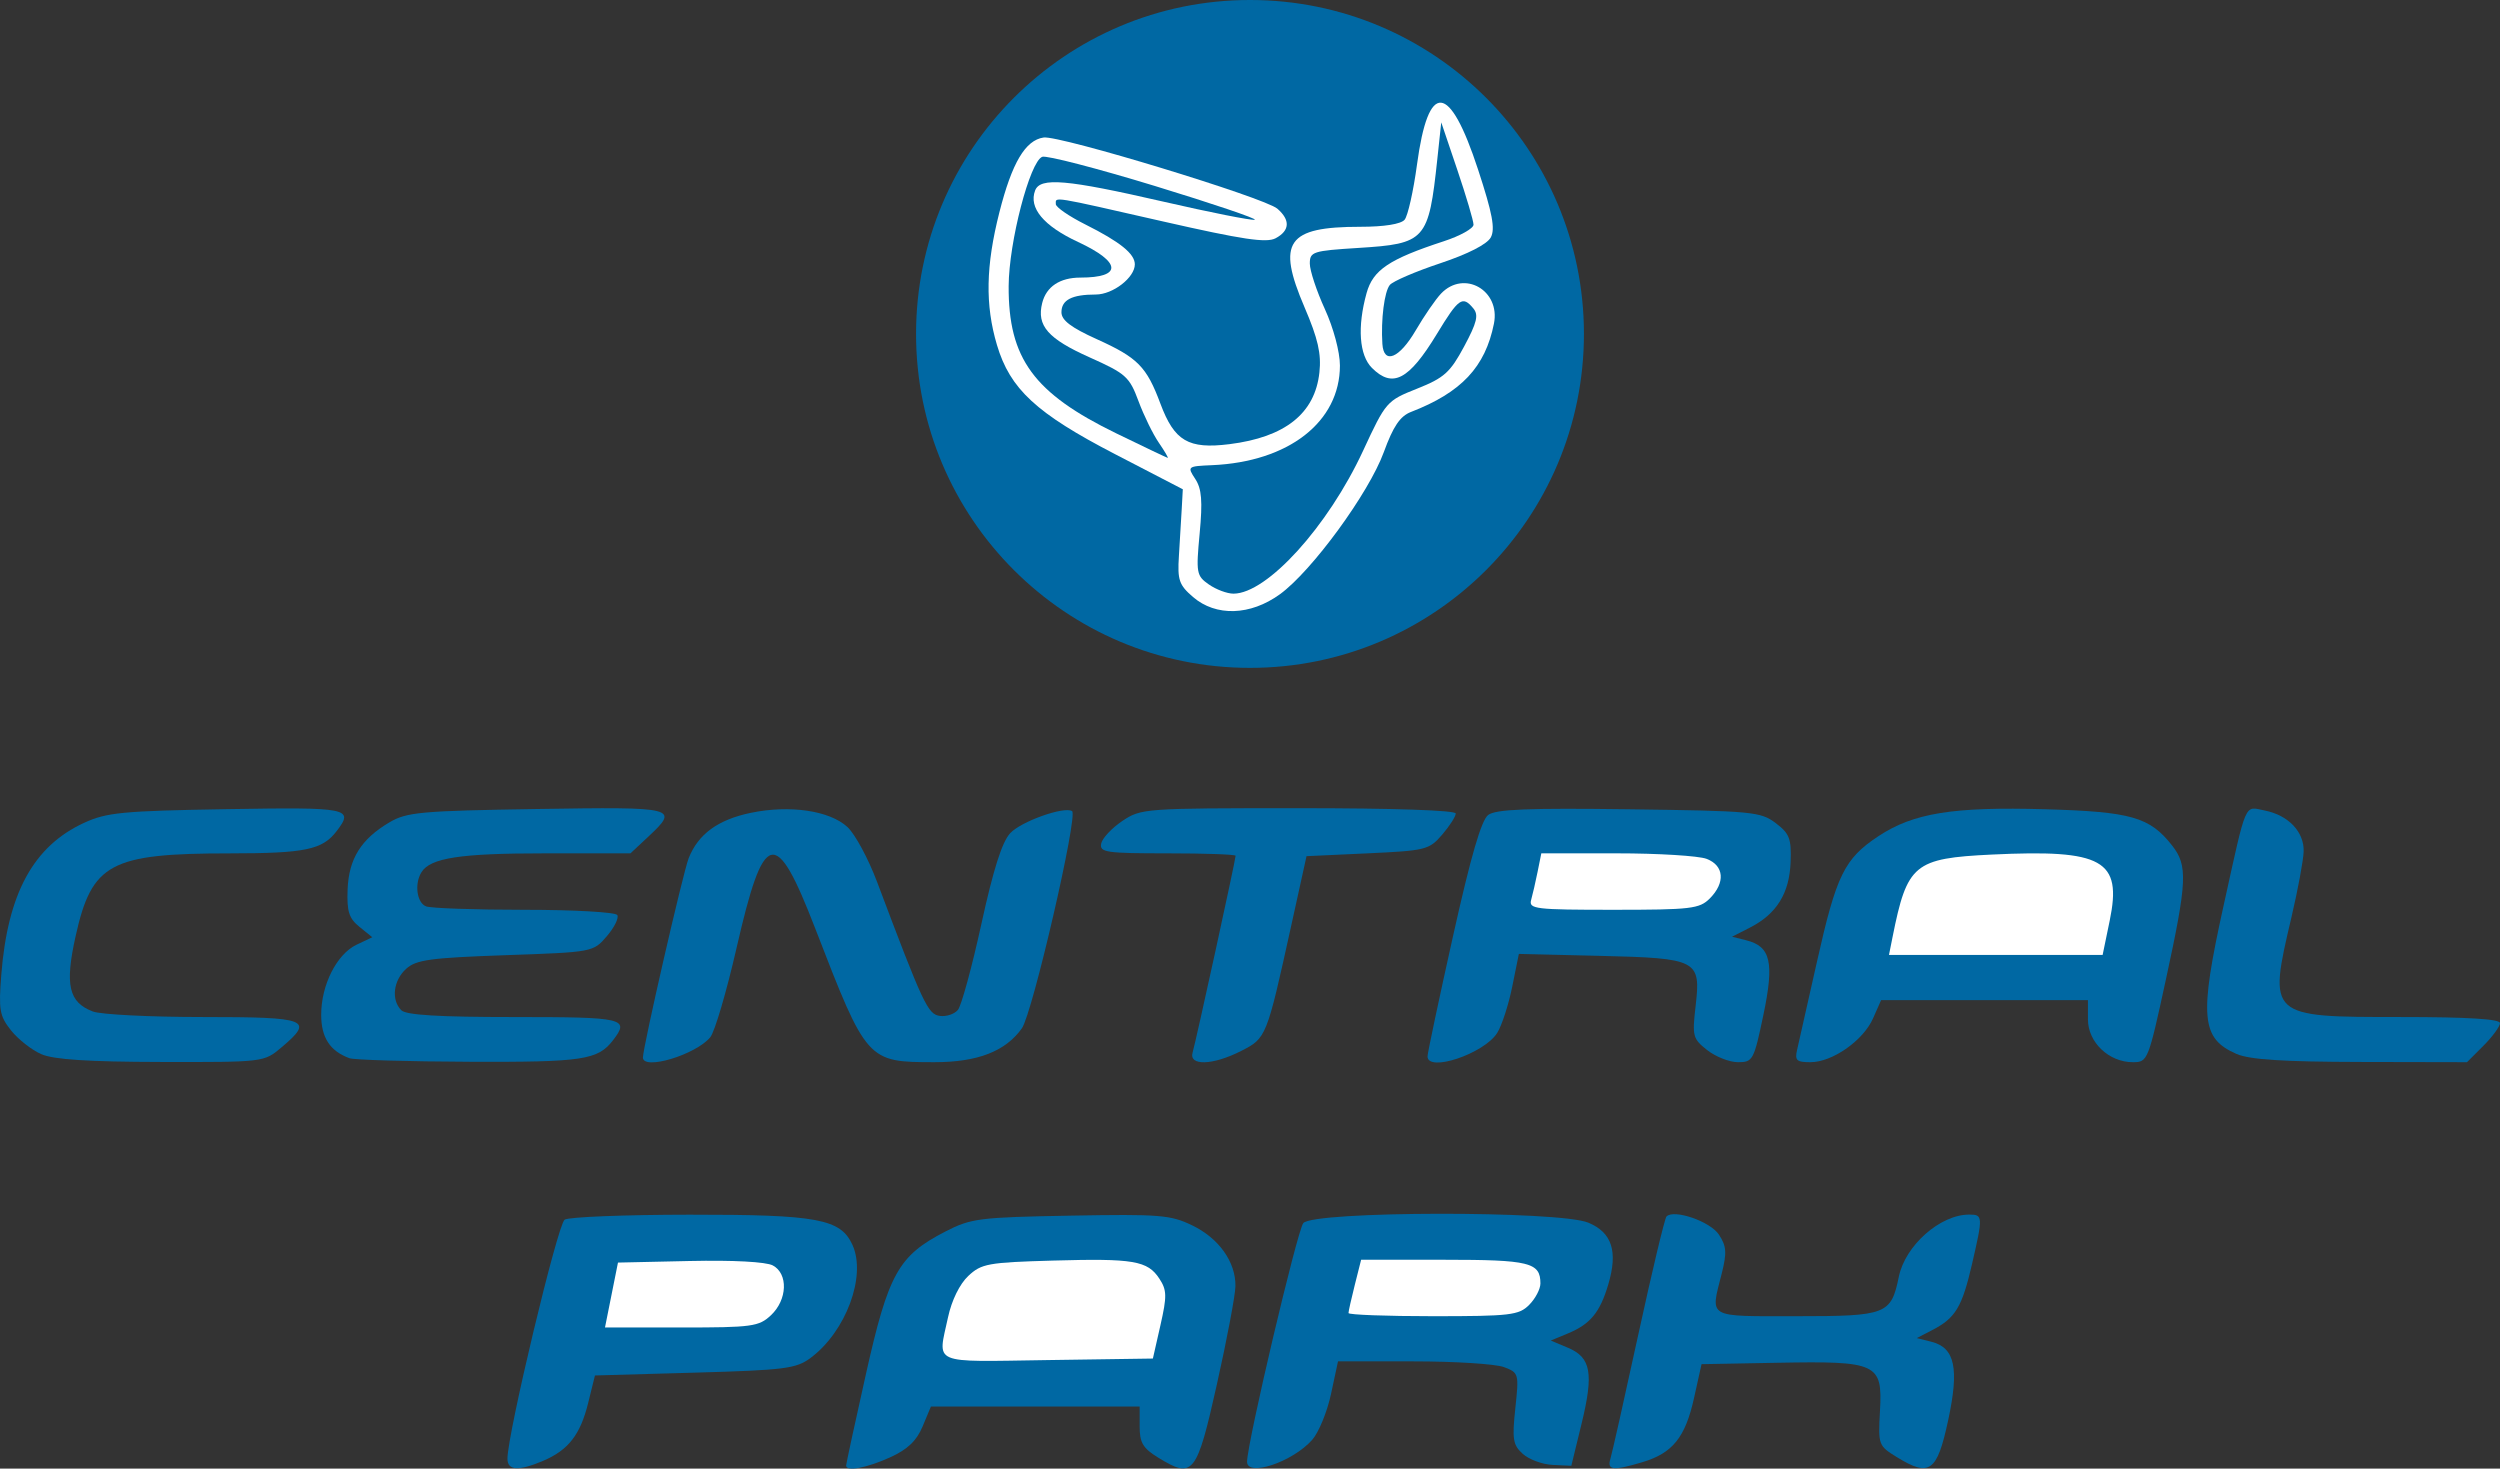 <?xml version="1.0" encoding="UTF-8" standalone="no"?>
<svg
   xmlns:dc="http://purl.org/dc/elements/1.1/"
   xmlns:cc="http://creativecommons.org/ns#"
   xmlns:rdf="http://www.w3.org/1999/02/22-rdf-syntax-ns#"
   xmlns:svg="http://www.w3.org/2000/svg"
   xmlns="http://www.w3.org/2000/svg"
   xmlns:sodipodi="http://sodipodi.sourceforge.net/DTD/sodipodi-0.dtd"
   xmlns:inkscape="http://www.inkscape.org/namespaces/inkscape"
   sodipodi:docname="central park.svg"
   viewBox="0 0 463.821 272.463"
   inkscape:version="1.1-dev (48d18c81, 2020-07-08)"
   version="1.1"
   id="svg4421"
   height="272.463"
   width="463.821">
  <rect x="0" y="0" width="463.821" height="272.463" fill="#333333" stroke="none"/>
  <defs
     id="defs4423" />
  <sodipodi:namedview
     fit-margin-bottom="0"
     fit-margin-right="0"
     fit-margin-left="0"
     fit-margin-top="0"
     inkscape:window-maximized="0"
     inkscape:window-y="25"
     inkscape:window-x="0"
     inkscape:window-height="790"
     inkscape:window-width="1440"
     showgrid="false"
     inkscape:current-layer="layer1"
     inkscape:document-units="px"
     inkscape:cy="134.42463"
     inkscape:cx="248.9345"
     inkscape:zoom="0.4017121"
     inkscape:pageshadow="2"
     inkscape:pageopacity="0.0"
     borderopacity="1.0"
     bordercolor="#666666"
     pagecolor="#ffffff"
     id="base" />
  <g
     transform="translate(-140.137,-659.484)"
     id="layer1"
     inkscape:groupmode="layer"
     inkscape:label="Layer 1">
    <g
       transform="translate(1.504)"
       id="g5041">
      <g
         id="g5025">
        <path
           inkscape:connector-curvature="0"
           id="path5015"
           d="m 232.78,930.113 c 0,-4.582 9.322,-43.531 10.614,-44.35 0.786,-0.498 11.223,-0.913 23.193,-0.921 23.747,-0.018 28,0.772 30.203,5.608 2.627,5.766 -1.21,16.099 -7.794,20.984 -2.659,1.973 -4.793,2.243 -21.468,2.714 l -18.516,0.524 -1.258,5.097 c -1.459,5.913 -3.682,8.761 -8.395,10.756 -4.542,1.922 -6.579,1.795 -6.579,-0.412 z"
           style="fill:#0068a3;fill-opacity:1" />
        <path
           inkscape:connector-curvature="0"
           id="path5013"
           d="m 281.671,903.494 c 3.049,-2.865 3.227,-7.692 0.34,-9.237 -1.253,-0.67 -7.4,-0.998 -15.405,-0.822 l -13.321,0.293 -1.205,6.022 -1.205,6.022 h 14.186 c 13.124,0 14.368,-0.17 16.61,-2.277 z"
           style="fill:#ffffff;fill-opacity:1" />
      </g>
      <g
         id="g5029">
        <path
           inkscape:connector-curvature="0"
           id="path5011"
           d="m 295.614,931.383 c 0,-0.313 1.657,-7.964 3.681,-17.002 4.172,-18.625 6.008,-21.918 14.722,-26.408 4.76,-2.453 6.267,-2.644 23.242,-2.953 16.536,-0.301 18.545,-0.139 22.573,1.81 4.941,2.392 8.055,6.764 8.012,11.248 -0.016,1.639 -1.557,9.813 -3.425,18.165 -3.777,16.885 -4.41,17.675 -10.946,13.648 -2.796,-1.723 -3.404,-2.754 -3.404,-5.778 v -3.681 h -19.36 -19.36 l -1.545,3.699 c -1.117,2.673 -2.791,4.264 -6.036,5.737 -4.349,1.974 -8.155,2.681 -8.155,1.515 z"
           style="fill:#0068a3;fill-opacity:1" />
        <path
           inkscape:connector-curvature="0"
           id="path5009"
           d="m 353.929,905.345 c 1.222,-5.385 1.197,-6.501 -0.193,-8.623 -2.196,-3.352 -4.78,-3.791 -19.793,-3.364 -11.999,0.341 -13.236,0.566 -15.67,2.853 -1.593,1.497 -3.082,4.533 -3.749,7.644 -1.918,8.942 -3.451,8.28 18.447,7.961 l 19.554,-0.285 z"
           style="fill:#ffffff;fill-opacity:1" />
      </g>
      <g
         id="g5033">
        <path
           inkscape:connector-curvature="0"
           id="path5007"
           d="m 369.999,930.643 c 0.089,-3.771 9.316,-42.89 10.434,-44.237 1.879,-2.264 47.496,-2.331 52.889,-0.078 4.381,1.83 5.509,5.312 3.703,11.422 -1.547,5.232 -3.331,7.398 -7.527,9.136 l -3.153,1.306 3.192,1.342 c 4.281,1.8 4.805,4.724 2.525,14.082 l -1.903,7.813 -3.46,-0.162 c -1.903,-0.089 -4.399,-1.011 -5.546,-2.049 -1.828,-1.654 -1.999,-2.7 -1.382,-8.458 0.689,-6.432 0.645,-6.593 -2.103,-7.638 -1.543,-0.587 -9.104,-1.067 -16.801,-1.067 h -13.994 l -1.29,6.022 c -0.709,3.312 -2.275,7.143 -3.479,8.513 -3.633,4.135 -12.176,6.996 -12.107,4.054 z"
           style="fill:#0068a3;fill-opacity:1" />
        <path
           inkscape:connector-curvature="0"
           id="path5005"
           d="m 422.33,901.582 c 1.152,-1.152 2.094,-2.943 2.094,-3.979 0,-3.904 -2.009,-4.398 -17.888,-4.398 h -15.375 l -1.172,4.653 c -0.644,2.559 -1.172,4.915 -1.172,5.236 0,0.321 7.069,0.584 15.709,0.584 14.312,0 15.895,-0.186 17.803,-2.094 z"
           style="fill:#ffffff;fill-opacity:1" />
      </g>
      <path
         inkscape:connector-curvature="0"
         style="fill:#0068a3;fill-opacity:1"
         d="m 437.412,930.119 c 0.309,-1.008 2.642,-11.399 5.185,-23.092 2.543,-11.693 4.892,-21.528 5.22,-21.856 1.4,-1.4 8.129,0.934 9.727,3.373 1.409,2.15 1.494,3.338 0.516,7.222 -2.111,8.383 -2.938,7.91 13.852,7.91 16.756,0 17.567,-0.313 19.009,-7.331 1.191,-5.794 7.673,-11.52 13.042,-11.52 2.573,0 2.59,0.286 0.527,9.218 -1.827,7.91 -3.063,9.973 -7.289,12.165 l -2.95,1.531 2.698,0.677 c 4.392,1.102 5.204,4.922 3.111,14.633 -2.052,9.523 -3.437,10.513 -9.495,6.782 -3.438,-2.118 -3.494,-2.271 -3.142,-8.611 0.489,-8.8 -0.468,-9.249 -18.993,-8.905 l -14.115,0.262 -1.392,6.28 c -1.617,7.295 -3.965,10.22 -9.547,11.892 -5.487,1.644 -6.626,1.524 -5.966,-0.631 z"
         id="path5003" />
      <path
         inkscape:connector-curvature="0"
         style="fill:#0068a3;fill-opacity:1"
         d="m 146.295,855.062 c -1.777,-0.774 -4.304,-2.758 -5.615,-4.41 -2.128,-2.68 -2.323,-3.792 -1.806,-10.334 1.192,-15.103 5.959,-23.845 15.365,-28.177 4.185,-1.927 7.144,-2.211 26.443,-2.535 22.785,-0.382 23.688,-0.201 20.388,4.098 -2.64,3.439 -5.821,4.098 -19.795,4.104 -22.222,0.009 -25.601,1.825 -28.616,15.374 -2.014,9.052 -1.278,12.259 3.207,13.964 1.485,0.564 10.68,1.026 20.434,1.026 19.531,0 20.703,0.458 14.513,5.667 -3.212,2.703 -3.28,2.711 -22.254,2.67 -13.549,-0.029 -19.962,-0.446 -22.262,-1.448 z"
         id="path5001" />
      <path
         inkscape:connector-curvature="0"
         style="fill:#0068a3;fill-opacity:1"
         d="m 203.458,855.808 c -3.611,-1.328 -5.236,-3.83 -5.235,-8.059 0.002,-5.54 2.889,-11.249 6.572,-12.998 l 2.908,-1.381 -2.385,-1.931 c -1.941,-1.572 -2.35,-2.858 -2.196,-6.912 0.216,-5.712 2.499,-9.376 7.775,-12.482 3.214,-1.892 5.845,-2.129 27.38,-2.468 25.998,-0.409 26.444,-0.297 20.572,5.188 l -3.252,3.038 h -16.053 c -15.501,0 -21.029,0.845 -22.697,3.469 -1.362,2.142 -0.895,5.704 0.834,6.368 0.911,0.35 9.13,0.636 18.265,0.636 9.135,0 16.878,0.437 17.209,0.971 0.33,0.534 -0.542,2.301 -1.939,3.927 -2.537,2.953 -2.555,2.956 -18.802,3.522 -13.896,0.484 -16.576,0.85 -18.42,2.519 -2.4,2.172 -2.822,5.78 -0.901,7.702 0.888,0.888 7.028,1.257 20.945,1.257 20.436,0 21.45,0.237 18.346,4.28 -2.827,3.683 -5.588,4.099 -26.602,4.016 -11.413,-0.045 -21.459,-0.343 -22.323,-0.66 z"
         id="path4999" />
      <path
         inkscape:connector-curvature="0"
         style="fill:#0068a3;fill-opacity:1"
         d="m 257.914,855.678 c 0,-1.904 7.456,-34.386 8.49,-36.986 1.774,-4.461 5.421,-7.126 11.495,-8.398 7.236,-1.516 14.664,-0.426 17.968,2.637 1.401,1.298 3.869,5.871 5.485,10.161 8.56,22.724 9.416,24.552 11.633,24.869 1.202,0.172 2.718,-0.328 3.367,-1.111 0.65,-0.783 2.61,-7.96 4.356,-15.95 2.208,-10.102 3.839,-15.234 5.355,-16.848 2.049,-2.181 9.98,-5.006 11.469,-4.086 1.162,0.718 -7.345,37.534 -9.312,40.3 -3.033,4.266 -8.216,6.28 -16.164,6.282 -12.54,0.003 -12.613,-0.079 -22.169,-24.794 -7.382,-19.092 -9.53,-18.553 -14.616,3.663 -1.851,8.086 -4.04,15.515 -4.864,16.508 -2.705,3.261 -12.494,6.2 -12.494,3.751 z"
         id="path4997" />
      <path
         inkscape:connector-curvature="0"
         style="fill:#0068a3;fill-opacity:1"
         d="m 359.905,854.718 c 0.595,-1.979 7.968,-35.723 7.968,-36.466 0,-0.247 -5.69,-0.449 -12.644,-0.449 -11.379,0 -12.609,-0.18 -12.298,-1.796 0.19,-0.988 1.944,-2.873 3.897,-4.189 3.488,-2.35 4.072,-2.393 32.719,-2.393 17.599,0 29.168,0.392 29.168,0.989 0,0.544 -1.136,2.311 -2.523,3.927 -2.41,2.806 -3.032,2.962 -13.843,3.462 l -11.32,0.524 -2.881,13.09 c -4.518,20.528 -4.572,20.664 -9.228,23.039 -5.292,2.7 -9.787,2.83 -9.015,0.262 z"
         id="path4995" />
      <g
         id="g5017">
        <path
           inkscape:connector-curvature="0"
           id="path4993"
           d="m 403.48,855.468 c 0,-0.596 2.123,-10.61 4.719,-22.254 3.318,-14.885 5.261,-21.577 6.545,-22.538 1.411,-1.056 7.355,-1.295 26.101,-1.047 22.916,0.302 24.439,0.446 27.228,2.56 2.579,1.955 2.931,2.875 2.77,7.239 -0.213,5.776 -2.593,9.622 -7.508,12.132 l -3.355,1.713 2.613,0.656 c 4.576,1.148 5.25,4.083 3.192,13.892 -1.757,8.371 -1.951,8.731 -4.699,8.731 -1.577,0 -4.147,-1.007 -5.712,-2.238 -2.681,-2.109 -2.806,-2.581 -2.155,-8.183 0.994,-8.567 0.408,-8.873 -17.862,-9.311 l -14.932,-0.358 -1.237,6.118 c -0.681,3.365 -1.938,7.217 -2.794,8.562 -2.449,3.846 -12.913,7.353 -12.913,4.327 z"
           style="fill:#0068a3;fill-opacity:1" />
        <path
           inkscape:connector-curvature="0"
           id="path4991"
           d="m 455.841,826.181 c 2.933,-2.933 2.677,-6.114 -0.592,-7.357 -1.477,-0.562 -8.98,-1.021 -16.673,-1.021 h -13.986 l -0.685,3.404 c -0.377,1.872 -0.917,4.228 -1.201,5.236 -0.475,1.687 0.737,1.833 15.263,1.833 14.383,0 15.964,-0.185 17.874,-2.094 z"
           style="fill:#ffffff;fill-opacity:1" />
      </g>
      <g
         id="g5021">
        <path
           inkscape:connector-curvature="0"
           id="path4989"
           d="m 472.06,854.194 c 0.303,-1.296 1.959,-8.642 3.681,-16.325 3.595,-16.042 5.069,-19.058 11.354,-23.225 6.513,-4.32 13.86,-5.511 30.976,-5.021 15.964,0.457 19.387,1.435 23.551,6.729 2.928,3.722 2.795,6.641 -1.131,24.752 -3.301,15.226 -3.388,15.447 -6.157,15.447 -4.447,0 -8.328,-3.696 -8.328,-7.93 v -3.589 H 506.821 487.636 l -1.498,3.385 c -1.827,4.129 -7.55,8.135 -11.622,8.135 -2.583,0 -2.929,-0.332 -2.457,-2.356 z"
           style="fill:#0068a3;fill-opacity:1" />
        <path
           inkscape:connector-curvature="0"
           id="path4987"
           d="m 530.046,830.278 c 2.323,-11.246 -1.244,-13.242 -21.885,-12.248 -14.413,0.694 -15.697,1.76 -18.4,15.277 l -0.669,3.346 h 19.819 19.819 z"
           style="fill:#ffffff;fill-opacity:1" />
      </g>
      <path
         inkscape:connector-curvature="0"
         style="fill:#0068a3;fill-opacity:1"
         d="m 553.578,855.024 c -6.613,-2.877 -6.963,-6.889 -2.402,-27.542 4.359,-19.738 3.775,-18.394 7.657,-17.618 4.378,0.876 7.312,3.978 7.193,7.605 -0.053,1.623 -1.068,7.093 -2.256,12.155 -4.356,18.568 -4.378,18.548 20.177,18.548 12.52,0 18.506,0.365 18.506,1.128 0,0.62 -1.378,2.505 -3.061,4.189 l -3.061,3.061 -19.716,-0.041 c -14.38,-0.03 -20.615,-0.432 -23.037,-1.486 z"
         id="path4985" />
    </g>
    <g
       transform="translate(4.799)"
       id="g5064">
      <circle
         style="fill:#0068a3;fill-opacity:1;stroke:none;stroke-width:0.687;stroke-linecap:round;stroke-linejoin:round;stroke-miterlimit:4;stroke-dasharray:none;stroke-opacity:1"
         id="path5039"
         cx="367.248"
         cy="721.438"
         r="61.955" />
      <path
         inkscape:connector-curvature="0"
         style="fill:#ffffff;fill-opacity:1"
         d="m 372.792,769.74 c 5.915,-4.285 16.515,-18.783 19.283,-26.375 1.745,-4.785 3.02,-6.671 5.038,-7.452 9.355,-3.619 13.782,-8.332 15.393,-16.389 1.236,-6.181 -5.551,-10.036 -9.812,-5.573 -1.008,1.056 -3.117,4.119 -4.687,6.807 -3.055,5.231 -5.949,6.413 -6.2,2.531 -0.291,-4.503 0.365,-9.694 1.381,-10.936 0.562,-0.687 4.762,-2.495 9.333,-4.017 5.165,-1.72 8.724,-3.54 9.403,-4.809 0.843,-1.574 0.303,-4.45 -2.361,-12.577 -5.324,-16.243 -9.223,-16.558 -11.336,-0.916 -0.661,4.893 -1.692,9.488 -2.292,10.211 -0.679,0.818 -3.781,1.314 -8.225,1.314 -13.617,0 -15.549,2.789 -10.347,14.93 2.5,5.835 3.138,8.628 2.761,12.102 -0.824,7.604 -6.354,12.007 -16.703,13.3 -7.603,0.95 -10.204,-0.578 -12.794,-7.513 -2.57,-6.884 -4.199,-8.535 -11.816,-11.973 -4.756,-2.147 -6.545,-3.509 -6.545,-4.981 0,-2.299 1.929,-3.298 6.369,-3.298 3.173,0 7.245,-3.146 7.245,-5.597 0,-1.962 -2.741,-4.173 -9.163,-7.391 -3.024,-1.515 -5.498,-3.218 -5.498,-3.785 0,-1.387 -1.097,-1.564 19.942,3.227 14.735,3.355 19.147,4.013 20.843,3.105 2.635,-1.41 2.749,-3.377 0.319,-5.482 -2.369,-2.052 -40.434,-13.644 -43.371,-13.207 -3.387,0.504 -5.868,4.698 -8.195,13.852 -2.533,9.966 -2.667,17.197 -0.457,24.638 2.429,8.18 7.308,12.691 21.915,20.259 l 12.567,6.512 -0.201,3.665 c -0.11,2.016 -0.346,5.944 -0.524,8.728 -0.284,4.451 0.032,5.368 2.615,7.592 4.259,3.666 10.637,3.468 16.117,-0.502 z"
         id="path4981" />
      <path
         inkscape:connector-curvature="0"
         style="fill:#0068a3;fill-opacity:1;stroke:none"
         d="m 359.619,767.923 c -2.307,-1.616 -2.399,-2.125 -1.711,-9.467 0.564,-6.018 0.381,-8.287 -0.815,-10.113 -1.515,-2.312 -1.46,-2.358 3.127,-2.557 14.201,-0.618 23.712,-8.034 23.712,-18.489 0,-2.506 -1.19,-6.963 -2.793,-10.465 -1.536,-3.355 -2.793,-7.155 -2.793,-8.444 0,-2.201 0.547,-2.378 8.957,-2.903 12.554,-0.783 13.084,-1.379 14.7,-16.492 l 0.728,-6.807 2.993,8.854 c 1.646,4.87 2.993,9.427 2.993,10.126 0,0.7 -2.474,2.082 -5.498,3.071 -10.173,3.328 -13.15,5.325 -14.343,9.623 -1.742,6.273 -1.367,11.522 0.991,13.88 3.835,3.835 6.852,2.263 12.04,-6.278 4.056,-6.678 4.768,-7.178 6.773,-4.763 1.017,1.225 0.681,2.616 -1.704,7.063 -2.59,4.828 -3.707,5.831 -8.716,7.824 -5.662,2.254 -5.807,2.42 -10.031,11.525 -6.524,14.064 -17.806,26.503 -24.048,26.514 -1.168,0.002 -3.22,-0.764 -4.561,-1.704 z"
         id="path4979" />
      <path
         inkscape:connector-curvature="0"
         style="fill:#0068a3;fill-opacity:1"
         d="m 342.461,739.897 c -15.351,-7.468 -20.056,-13.903 -19.989,-27.341 0.04,-8.134 3.932,-23.098 6.236,-23.982 0.774,-0.297 10.173,2.138 20.887,5.412 10.714,3.274 19.053,6.094 18.532,6.268 -0.521,0.174 -8.187,-1.346 -17.035,-3.378 -17.904,-4.111 -22.758,-4.531 -23.708,-2.056 -1.235,3.219 1.566,6.581 7.963,9.557 8.063,3.752 8.249,6.608 0.431,6.608 -3.799,0 -6.32,1.676 -7.081,4.706 -1.059,4.219 1.044,6.628 8.818,10.104 6.699,2.995 7.374,3.599 9.038,8.089 0.989,2.669 2.688,6.148 3.777,7.732 1.088,1.584 1.829,2.85 1.645,2.813 -0.183,-0.037 -4.464,-2.076 -9.513,-4.533 z"
         id="path4975" />
    </g>
  </g>
</svg>
